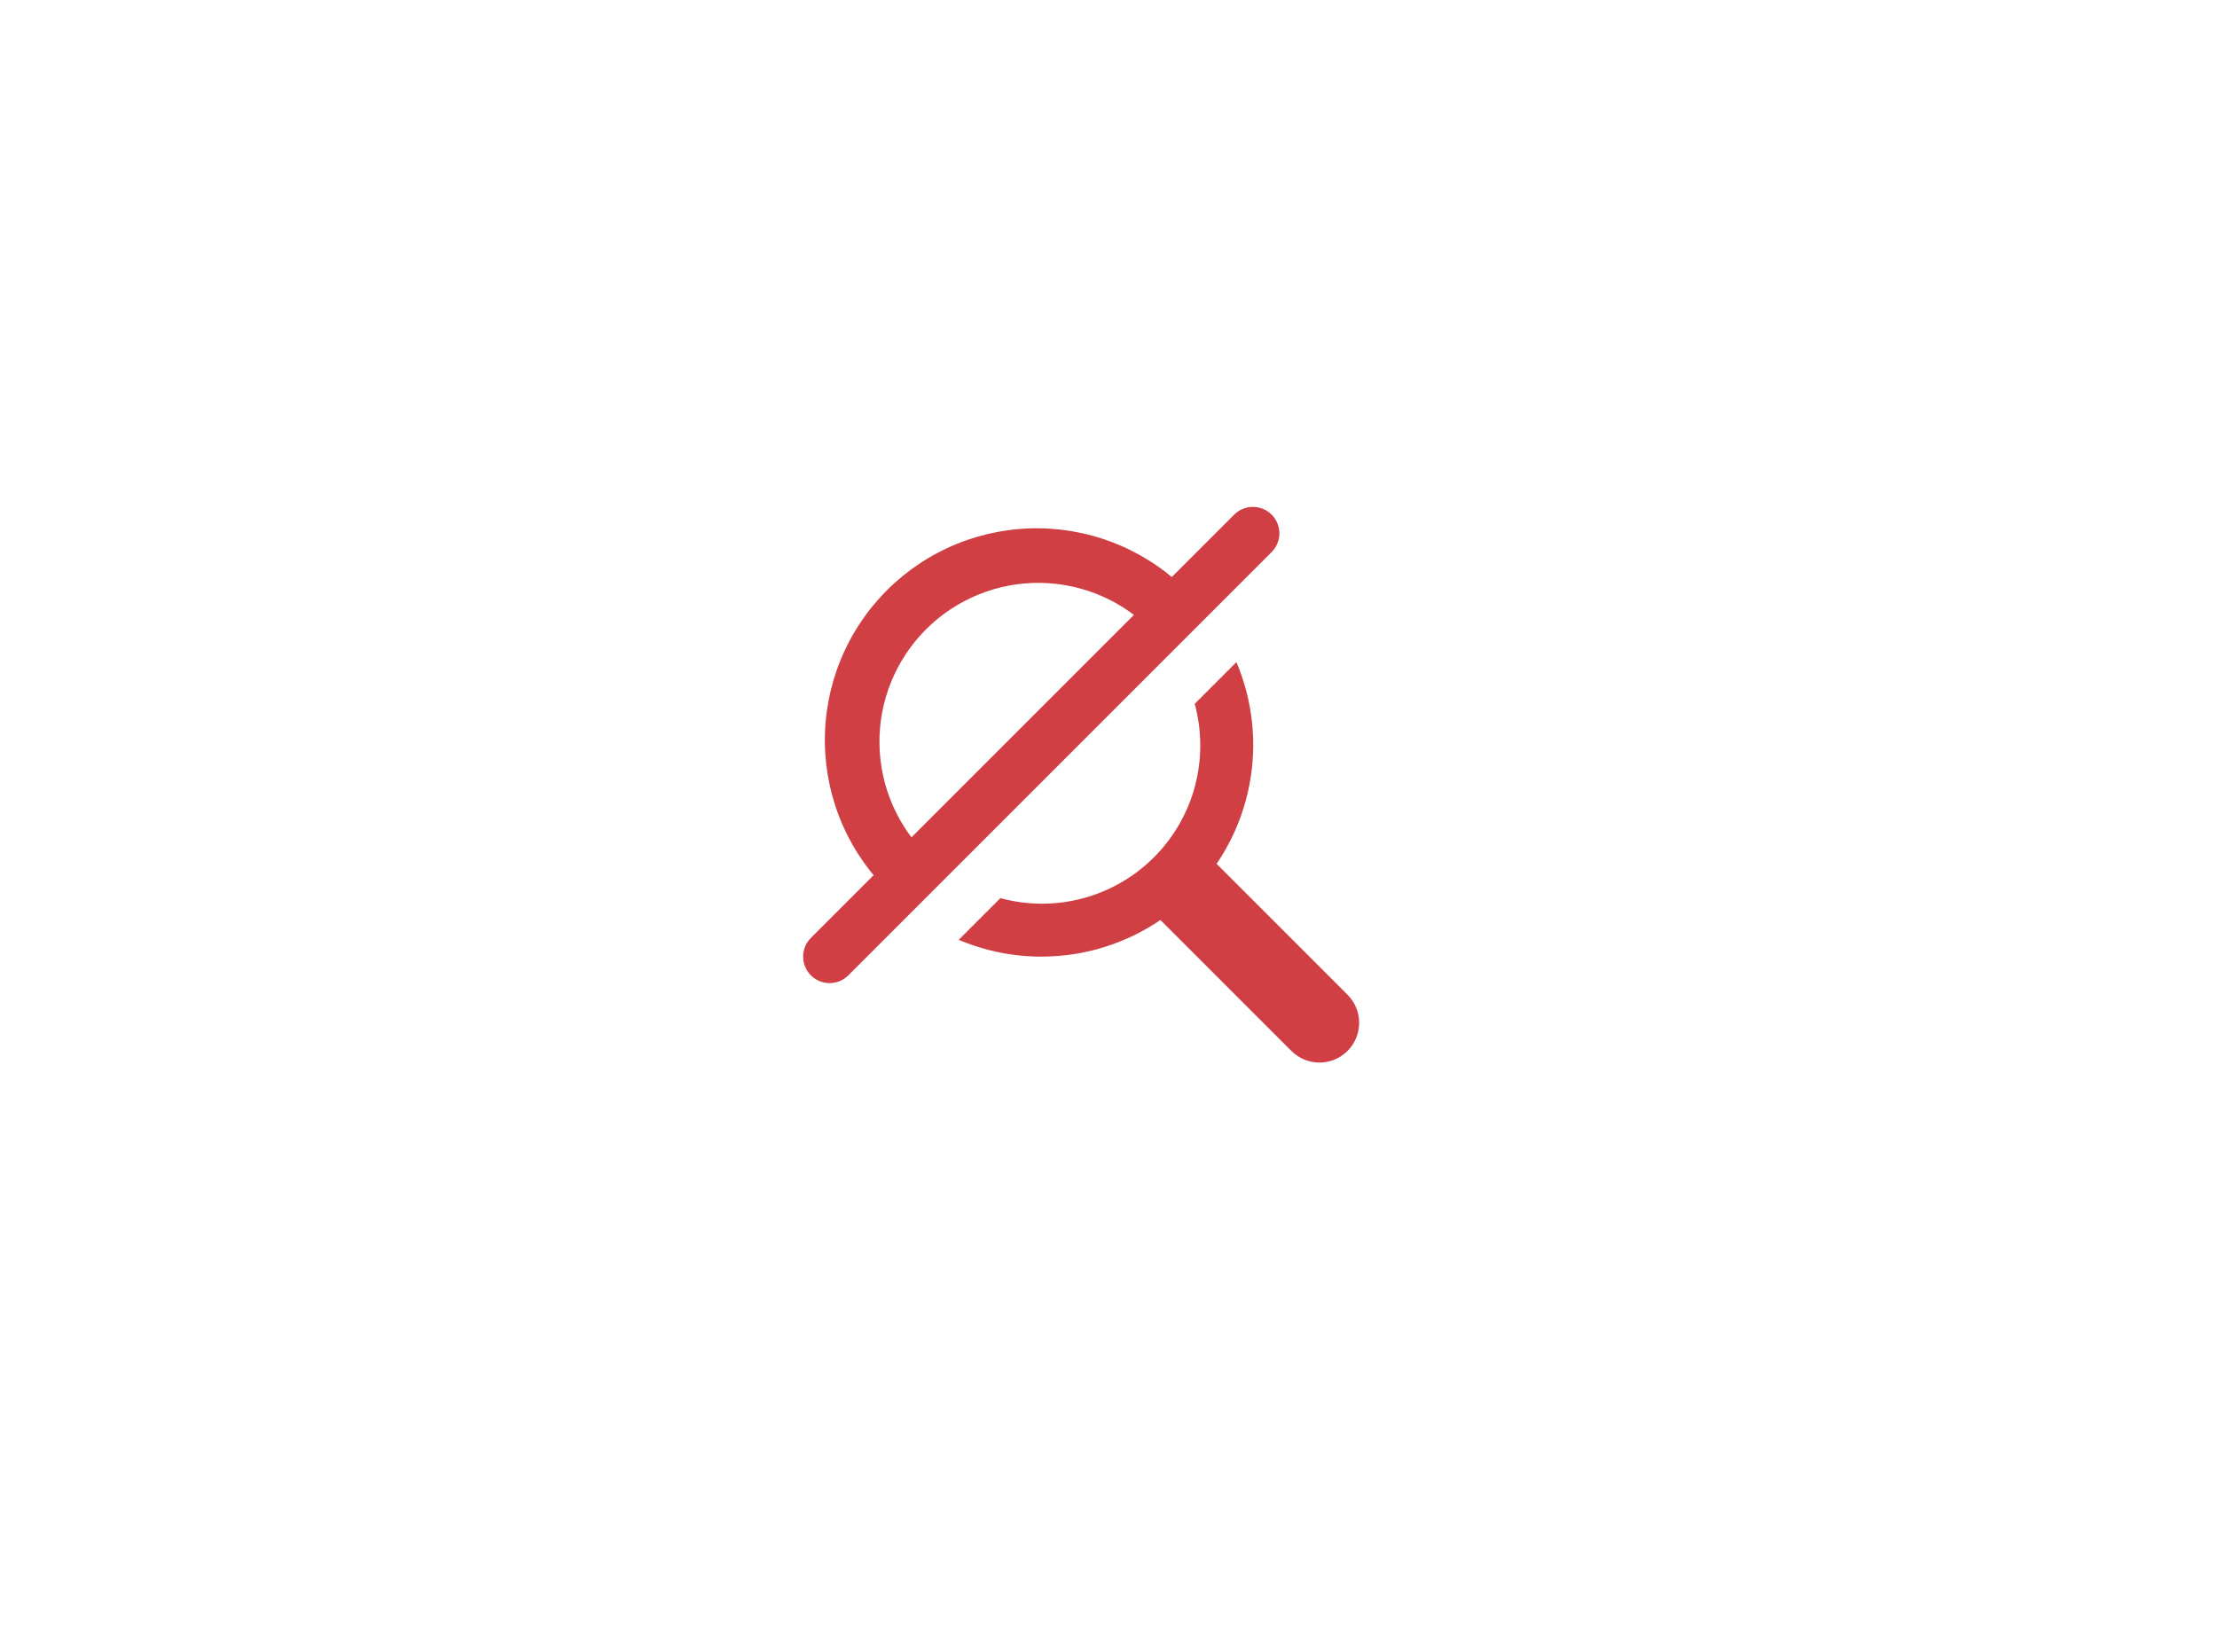 <svg width="314" height="234" viewBox="0 0 314 234" fill="none" xmlns="http://www.w3.org/2000/svg">
<g opacity="0.9" filter="url(#filter0_bd_65_2535)">
<rect x="159.154" y="46" width="122.251" height="122.251" rx="50" transform="rotate(7.593 159.154 46)" fill="white"/>
</g>
<g opacity="0.9" filter="url(#filter1_bd_65_2535)">
<rect width="122.251" height="122.251" rx="50" transform="matrix(-0.991 0.132 0.132 0.991 154.18 46)" fill="white"/>
</g>
<g opacity="0.9" filter="url(#filter2_bd_65_2535)">
<rect x="76" y="35" width="156" height="156" rx="50" fill="white"/>
</g>
<path d="M190.853 140.896L169.594 119.638C167.546 122.833 164.832 125.547 161.637 127.595L182.895 148.854C183.951 149.909 185.382 150.502 186.874 150.502C188.367 150.502 189.798 149.909 190.853 148.854C191.908 147.799 192.501 146.367 192.501 144.875C192.501 143.383 191.908 141.951 190.853 140.896Z" fill="#CF3F44"/>
<path d="M131.596 121.404C129.411 119.337 127.663 116.854 126.454 114.1C125.246 111.346 124.602 108.378 124.56 105.37C124.518 102.363 125.079 99.378 126.211 96.592C127.342 93.805 129.021 91.274 131.148 89.148C133.274 87.021 135.805 85.343 138.592 84.211C141.378 83.079 144.363 82.518 147.37 82.56C150.378 82.602 153.346 83.246 156.1 84.454C158.853 85.663 161.337 87.411 163.404 89.596L168.702 84.297C165.952 81.366 162.64 79.018 158.964 77.391C155.288 75.765 151.322 74.894 147.303 74.83C143.283 74.766 139.292 75.511 135.566 77.019C131.84 78.528 128.455 80.77 125.613 83.613C122.77 86.456 120.528 89.84 119.019 93.566C117.511 97.292 116.766 101.283 116.83 105.303C116.894 109.322 117.765 113.288 119.391 116.964C121.018 120.64 123.366 123.952 126.297 126.703L131.596 121.404Z" fill="#CF3F44"/>
<path d="M169.211 99.695C170.249 103.506 170.262 107.525 169.248 111.343C168.233 115.161 166.228 118.643 163.434 121.436C160.641 124.229 157.159 126.235 153.341 127.249C149.523 128.264 145.505 128.251 141.693 127.213L135.787 133.119C141.289 135.451 147.362 136.087 153.228 134.946C159.093 133.804 164.484 130.937 168.71 126.712C172.935 122.486 175.803 117.095 176.944 111.229C178.086 105.363 177.45 99.29 175.117 93.789L169.211 99.695Z" fill="#CF3F44"/>
<path d="M117.499 139.25C116.758 139.25 116.033 139.03 115.416 138.618C114.8 138.206 114.319 137.62 114.035 136.935C113.752 136.25 113.677 135.496 113.822 134.769C113.967 134.041 114.324 133.373 114.848 132.849L174.848 72.849C175.555 72.166 176.502 71.788 177.486 71.796C178.469 71.805 179.409 72.199 180.105 72.894C180.8 73.59 181.194 74.53 181.203 75.513C181.212 76.497 180.834 77.444 180.15 78.151L120.15 138.151C119.447 138.855 118.494 139.25 117.499 139.25Z" fill="#CF3F44"/>
<defs>
<filter id="filter0_bd_65_2535" x="105.184" y="8.183" width="212.967" height="212.967" filterUnits="userSpaceOnUse" color-interpolation-filters="sRGB">
<feFlood flood-opacity="0" result="BackgroundImageFix"/>
<feGaussianBlur in="BackgroundImage" stdDeviation="22"/>
<feComposite in2="SourceAlpha" operator="in" result="effect1_backgroundBlur_65_2535"/>
<feColorMatrix in="SourceAlpha" type="matrix" values="0 0 0 0 0 0 0 0 0 0 0 0 0 0 0 0 0 0 127 0" result="hardAlpha"/>
<feMorphology radius="5" operator="dilate" in="SourceAlpha" result="effect2_dropShadow_65_2535"/>
<feOffset dy="4"/>
<feGaussianBlur stdDeviation="17"/>
<feComposite in2="hardAlpha" operator="out"/>
<feColorMatrix type="matrix" values="0 0 0 0 0 0 0 0 0 0 0 0 0 0 0 0 0 0 0.05 0"/>
<feBlend mode="normal" in2="effect1_backgroundBlur_65_2535" result="effect2_dropShadow_65_2535"/>
<feBlend mode="normal" in="SourceGraphic" in2="effect2_dropShadow_65_2535" result="shape"/>
</filter>
<filter id="filter1_bd_65_2535" x="-4.816" y="8.183" width="212.967" height="212.967" filterUnits="userSpaceOnUse" color-interpolation-filters="sRGB">
<feFlood flood-opacity="0" result="BackgroundImageFix"/>
<feGaussianBlur in="BackgroundImage" stdDeviation="22"/>
<feComposite in2="SourceAlpha" operator="in" result="effect1_backgroundBlur_65_2535"/>
<feColorMatrix in="SourceAlpha" type="matrix" values="0 0 0 0 0 0 0 0 0 0 0 0 0 0 0 0 0 0 127 0" result="hardAlpha"/>
<feMorphology radius="5" operator="dilate" in="SourceAlpha" result="effect2_dropShadow_65_2535"/>
<feOffset dy="4"/>
<feGaussianBlur stdDeviation="17"/>
<feComposite in2="hardAlpha" operator="out"/>
<feColorMatrix type="matrix" values="0 0 0 0 0 0 0 0 0 0 0 0 0 0 0 0 0 0 0.05 0"/>
<feBlend mode="normal" in2="effect1_backgroundBlur_65_2535" result="effect2_dropShadow_65_2535"/>
<feBlend mode="normal" in="SourceGraphic" in2="effect2_dropShadow_65_2535" result="shape"/>
</filter>
<filter id="filter2_bd_65_2535" x="32" y="-9" width="244" height="244" filterUnits="userSpaceOnUse" color-interpolation-filters="sRGB">
<feFlood flood-opacity="0" result="BackgroundImageFix"/>
<feGaussianBlur in="BackgroundImage" stdDeviation="22"/>
<feComposite in2="SourceAlpha" operator="in" result="effect1_backgroundBlur_65_2535"/>
<feColorMatrix in="SourceAlpha" type="matrix" values="0 0 0 0 0 0 0 0 0 0 0 0 0 0 0 0 0 0 127 0" result="hardAlpha"/>
<feMorphology radius="5" operator="dilate" in="SourceAlpha" result="effect2_dropShadow_65_2535"/>
<feOffset dy="4"/>
<feGaussianBlur stdDeviation="17"/>
<feComposite in2="hardAlpha" operator="out"/>
<feColorMatrix type="matrix" values="0 0 0 0 0 0 0 0 0 0 0 0 0 0 0 0 0 0 0.05 0"/>
<feBlend mode="normal" in2="effect1_backgroundBlur_65_2535" result="effect2_dropShadow_65_2535"/>
<feBlend mode="normal" in="SourceGraphic" in2="effect2_dropShadow_65_2535" result="shape"/>
</filter>
</defs>
</svg>
